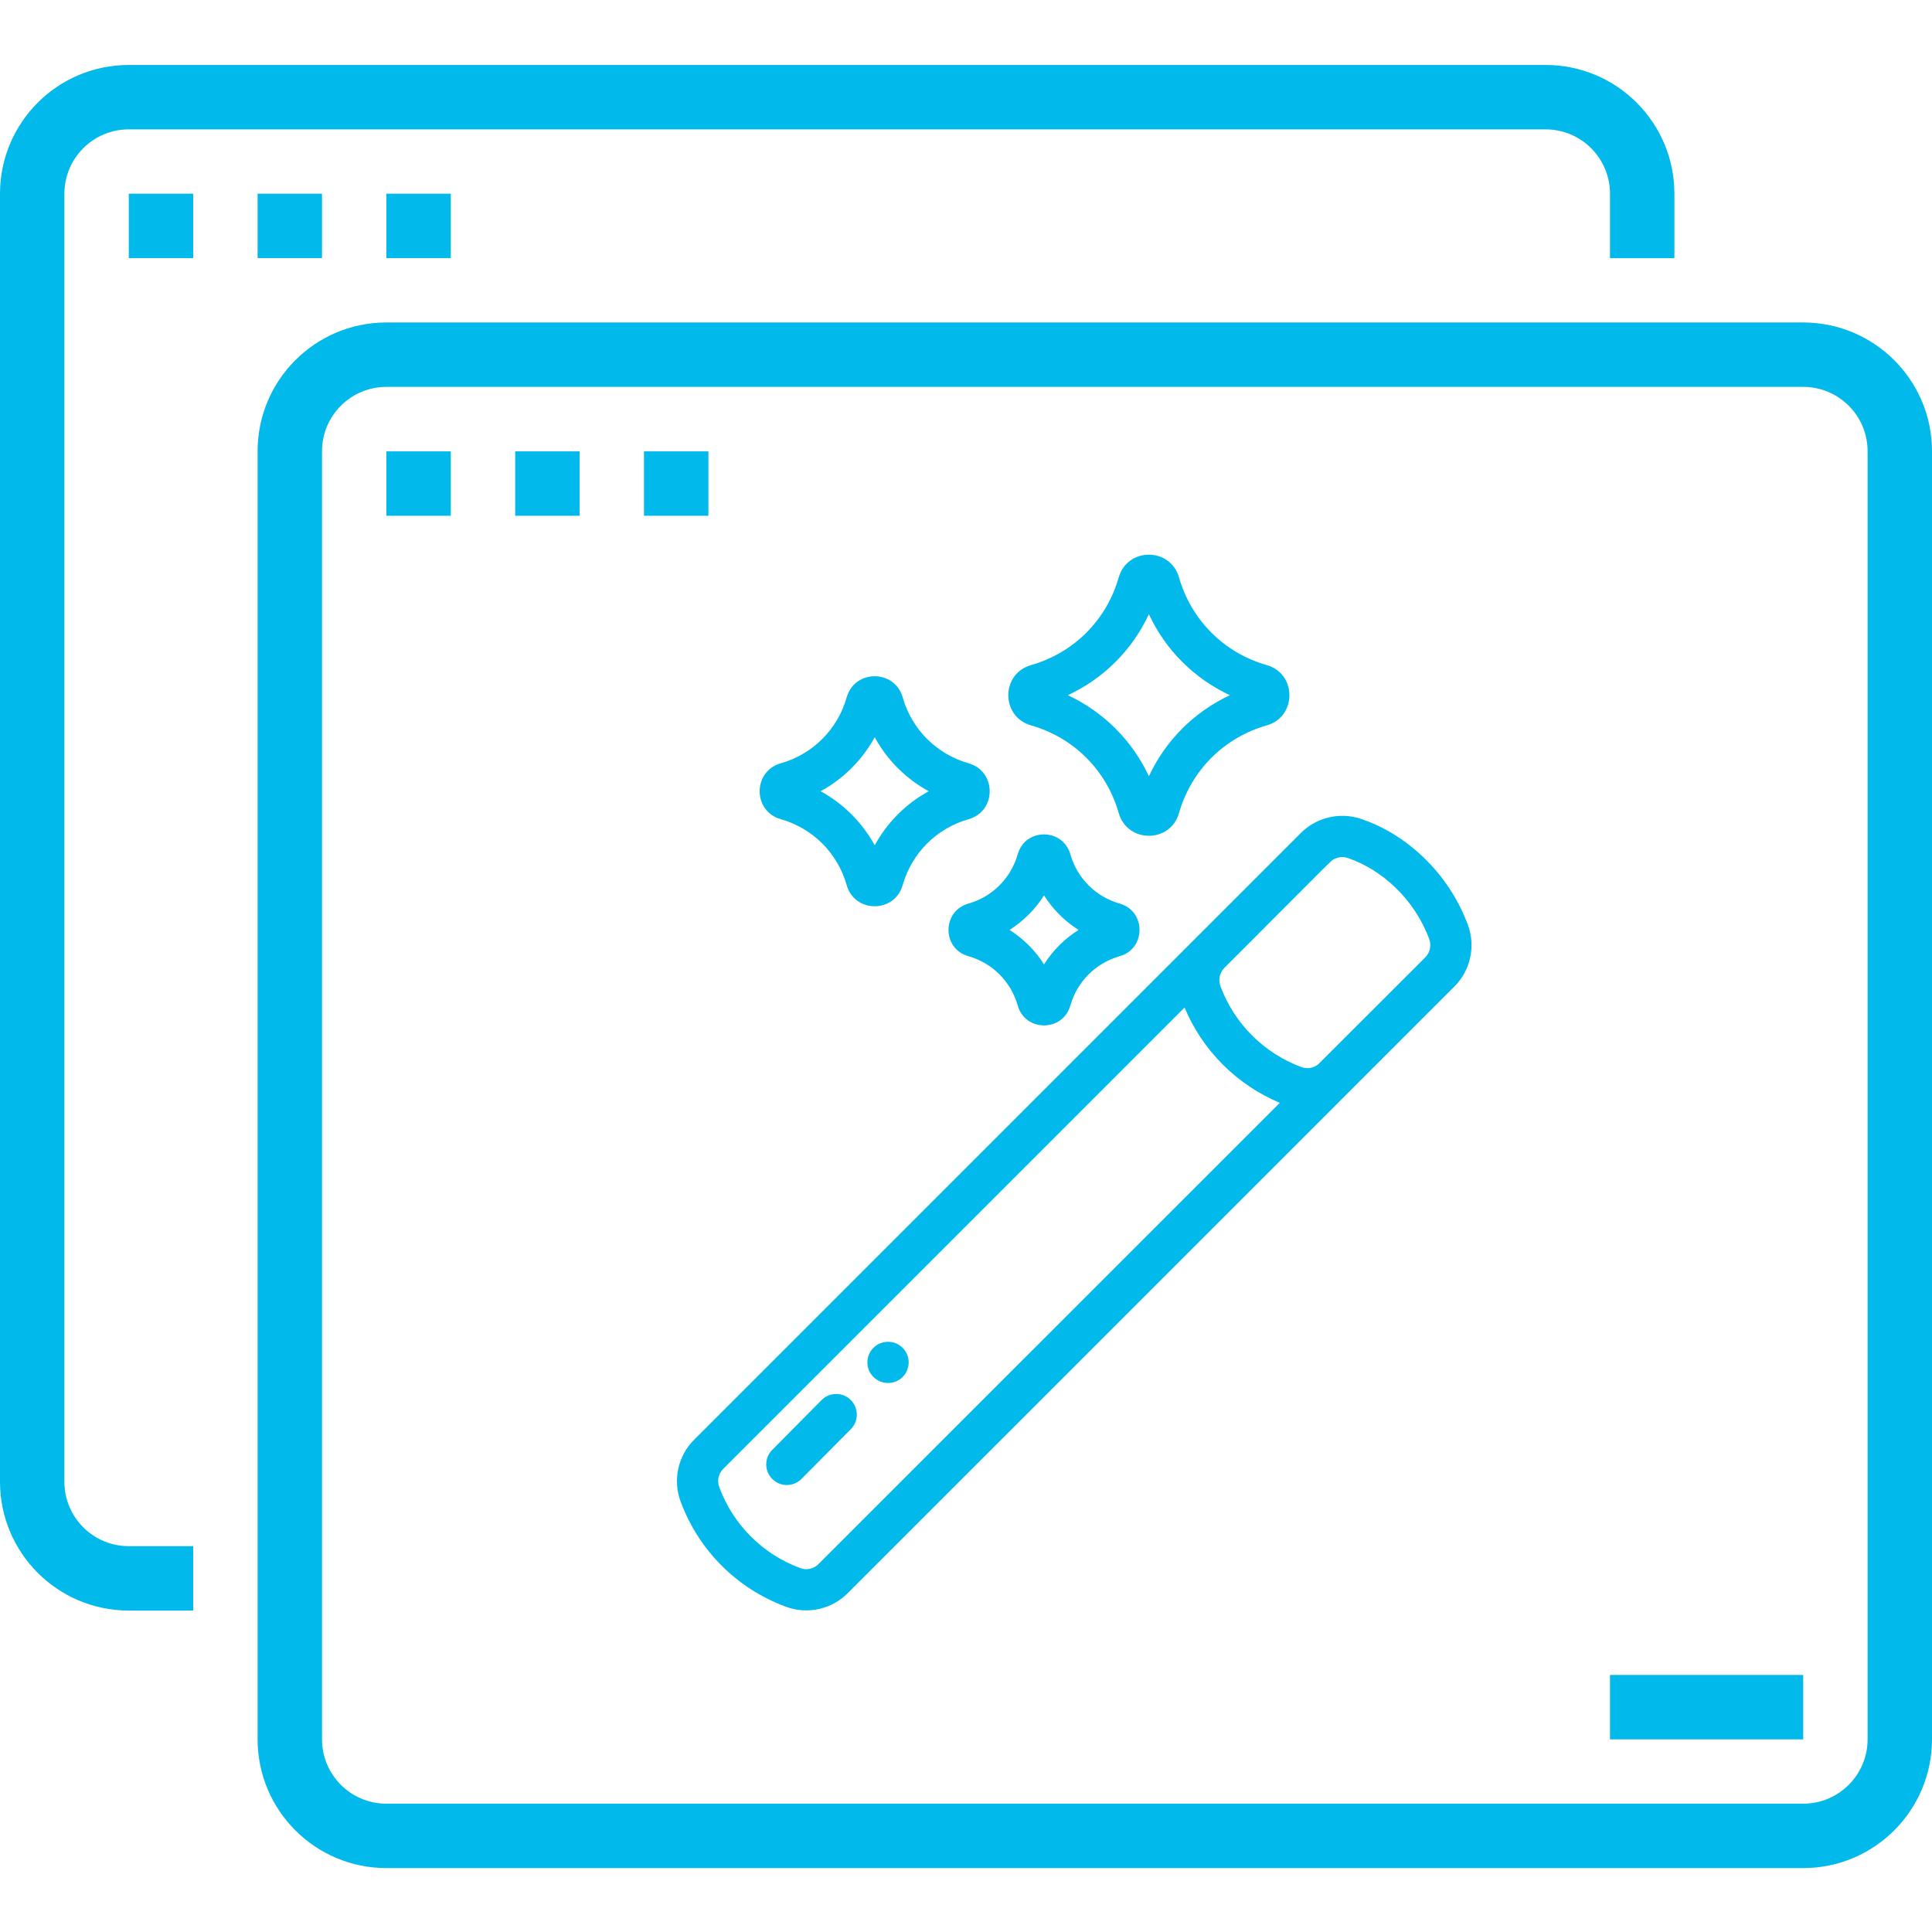 <svg width="24" height="24" viewBox="0 0 24 24" fill="none" xmlns="http://www.w3.org/2000/svg">
<g clip-path="url(#clip0_1930_3965)">
<path d="M1.6 20.007H2.4V19.207H1.6C1.158 19.207 0.8 18.849 0.8 18.407V2.407C0.8 1.965 1.158 1.607 1.6 1.607H19.2C19.642 1.607 20 1.965 20 2.407V3.207H20.8V2.407C20.8 1.523 20.084 0.807 19.2 0.807H1.6C0.716 0.807 0 1.523 0 2.407V18.407C0 19.29 0.716 20.007 1.6 20.007Z" fill="#01B9EA"/>
<path d="M1.6 2.406H2.4V3.206H1.6V2.406Z" fill="#01B9EA"/>
<path d="M3.2 2.406H4V3.206H3.2V2.406Z" fill="#01B9EA"/>
<path d="M4.8 2.406H5.6V3.206H4.8V2.406Z" fill="#01B9EA"/>
<path d="M3.2 21.606C3.2 22.489 3.916 23.206 4.8 23.206H22.4C23.283 23.206 24 22.489 24 21.606V5.606C24 4.722 23.283 4.006 22.4 4.006H4.8C3.916 4.006 3.2 4.722 3.2 5.606V21.606ZM4 5.606C4 5.164 4.358 4.806 4.8 4.806H22.4C22.842 4.806 23.2 5.164 23.2 5.606V21.606C23.2 22.048 22.842 22.406 22.4 22.406H4.8C4.358 22.406 4 22.048 4 21.606V5.606Z" fill="#01B9EA"/>
<path d="M4.8 5.607H5.6V6.407H4.8V5.607Z" fill="#01B9EA"/>
<path d="M6.4 5.607H7.2V6.407H6.4V5.607Z" fill="#01B9EA"/>
<path d="M8 5.607H8.8V6.407H8V5.607Z" fill="#01B9EA"/>
<g clip-path="url(#clip1_1930_3965)">
<path d="M18.235 11.49C17.994 10.836 17.456 10.351 16.898 10.17C16.64 10.086 16.353 10.154 16.16 10.347L8.622 17.885C8.422 18.085 8.356 18.385 8.454 18.65C8.678 19.259 9.156 19.736 9.764 19.96C10.029 20.058 10.33 19.992 10.53 19.792C11.103 19.219 17.495 12.827 18.067 12.255C18.267 12.055 18.333 11.755 18.235 11.49ZM17.755 11.667C17.783 11.745 17.764 11.834 17.705 11.893L16.377 13.22C16.319 13.268 16.239 13.282 16.167 13.256C15.7 13.083 15.333 12.716 15.16 12.249C15.132 12.171 15.151 12.082 15.21 12.023C16.627 10.604 16.53 10.695 16.573 10.672C16.607 10.659 16.659 10.63 16.742 10.658C17.168 10.803 17.572 11.171 17.755 11.667ZM10.167 19.43C10.108 19.489 10.02 19.509 9.942 19.48C9.474 19.307 9.107 18.941 8.935 18.473C8.906 18.395 8.925 18.306 8.984 18.247L14.715 12.516C14.939 13.051 15.363 13.475 15.898 13.7L10.167 19.43Z" fill="#01B9EA"/>
<path d="M12.029 11.878C12.328 11.963 12.558 12.193 12.643 12.492C12.736 12.82 13.202 12.82 13.296 12.492C13.381 12.193 13.611 11.963 13.91 11.878C14.237 11.784 14.238 11.319 13.91 11.225C13.611 11.14 13.381 10.91 13.296 10.611C13.202 10.284 12.736 10.283 12.643 10.611C12.557 10.91 12.328 11.14 12.029 11.225C11.701 11.319 11.7 11.784 12.029 11.878ZM12.969 11.123C13.079 11.296 13.225 11.442 13.398 11.552C13.225 11.661 13.079 11.807 12.969 11.98C12.86 11.807 12.713 11.661 12.541 11.552C12.713 11.442 12.86 11.296 12.969 11.123Z" fill="#01B9EA"/>
<path d="M9.699 10.176C10.098 10.29 10.405 10.597 10.518 10.996C10.618 11.345 11.113 11.345 11.213 10.996C11.327 10.597 11.633 10.29 12.033 10.176C12.381 10.077 12.382 9.582 12.033 9.482C11.633 9.368 11.327 9.061 11.213 8.662C11.113 8.314 10.618 8.313 10.518 8.662C10.405 9.061 10.098 9.368 9.699 9.482C9.35 9.581 9.349 10.077 9.699 10.176ZM10.866 9.158C11.021 9.442 11.253 9.674 11.537 9.829C11.253 9.984 11.021 10.217 10.866 10.501C10.71 10.217 10.478 9.984 10.194 9.829C10.478 9.674 10.71 9.442 10.866 9.158Z" fill="#01B9EA"/>
<path d="M12.808 9.011C13.339 9.162 13.746 9.57 13.897 10.1C14.005 10.476 14.539 10.477 14.646 10.1C14.798 9.57 15.205 9.162 15.736 9.011C16.111 8.904 16.112 8.369 15.736 8.262C15.205 8.111 14.798 7.703 14.646 7.173C14.539 6.797 14.005 6.796 13.897 7.173C13.746 7.703 13.339 8.111 12.808 8.262C12.432 8.369 12.431 8.903 12.808 9.011ZM14.272 7.63C14.479 8.075 14.834 8.429 15.278 8.636C14.834 8.844 14.479 9.198 14.272 9.643C14.064 9.198 13.71 8.844 13.265 8.636C13.71 8.429 14.064 8.075 14.272 7.63Z" fill="#01B9EA"/>
<path d="M11.031 16.668C10.89 16.668 10.775 16.783 10.775 16.924C10.775 17.066 10.89 17.18 11.031 17.18H11.032C11.174 17.18 11.288 17.066 11.288 16.924C11.288 16.783 11.173 16.668 11.031 16.668Z" fill="#01B9EA"/>
<path d="M10.206 17.392L9.593 18.011C9.493 18.111 9.494 18.273 9.594 18.373C9.695 18.473 9.857 18.472 9.957 18.371L10.57 17.753C10.669 17.652 10.668 17.49 10.568 17.391C10.468 17.291 10.305 17.292 10.206 17.392Z" fill="#01B9EA"/>
</g>
<path d="M20 20.807H22.4V21.607H20V20.807Z" fill="#01B9EA"/>
</g>
<defs>
<clipPath id="clip0_1930_3965">
<rect width="24" height="24" fill="white"/>
</clipPath>
<clipPath id="clip1_1930_3965">
<rect width="13.114" height="13.114" fill="white" transform="translate(6.788 6.891)"/>
</clipPath>
</defs>
</svg>
